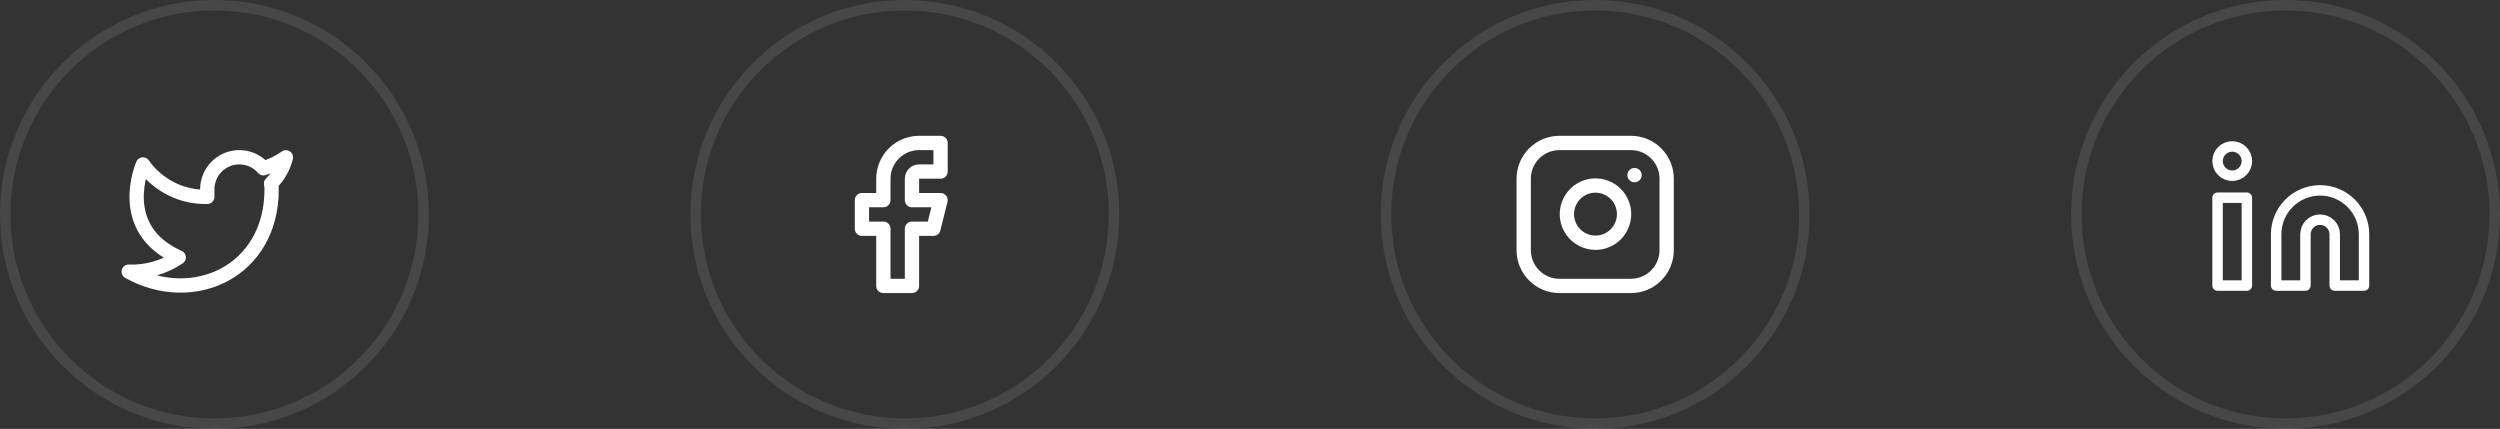 <svg width="239" height="41" viewBox="0 0 239 41" fill="none" xmlns="http://www.w3.org/2000/svg">
<rect x="0" y="0" width="239" height="41" fill="#333333" stroke="none"/>
<circle opacity="0.1" cx="20.5" cy="20.5" r="20" stroke="white"/>
<path d="M27.334 15.04C26.68 15.502 25.955 15.855 25.188 16.086C24.777 15.612 24.23 15.277 23.622 15.125C23.013 14.973 22.373 15.011 21.787 15.235C21.201 15.458 20.698 15.856 20.346 16.375C19.993 16.894 19.809 17.509 19.817 18.136V18.819C18.617 18.85 17.427 18.584 16.354 18.044C15.281 17.503 14.358 16.706 13.667 15.723C13.667 15.723 10.934 21.873 17.084 24.607C15.677 25.562 14 26.041 12.301 25.973C18.451 29.39 25.967 25.973 25.967 18.115C25.967 17.925 25.948 17.735 25.913 17.548C26.61 16.86 27.102 15.992 27.334 15.04V15.04Z" stroke="white" stroke-width="1.367" stroke-linecap="round" stroke-linejoin="round"/>
<circle opacity="0.1" cx="86.5" cy="20.5" r="20" stroke="white"/>
<path d="M89.917 13.667H87.867C86.961 13.667 86.092 14.027 85.451 14.668C84.81 15.309 84.45 16.177 84.45 17.084V19.134H82.4V21.867H84.45V27.334H87.184V21.867H89.234L89.917 19.134H87.184V17.084C87.184 16.902 87.256 16.729 87.384 16.601C87.512 16.472 87.686 16.4 87.867 16.4H89.917V13.667Z" stroke="white" stroke-width="1.367" stroke-linecap="round" stroke-linejoin="round"/>
<circle opacity="0.1" cx="152.5" cy="20.5" r="20" stroke="white"/>
<path d="M155.916 13.667H149.083C147.196 13.667 145.666 15.197 145.666 17.084V23.917C145.666 25.804 147.196 27.334 149.083 27.334H155.916C157.803 27.334 159.333 25.804 159.333 23.917V17.084C159.333 15.197 157.803 13.667 155.916 13.667Z" stroke="white" stroke-width="1.367" stroke-linecap="round" stroke-linejoin="round"/>
<path d="M155.232 20.07C155.316 20.638 155.219 21.219 154.954 21.73C154.69 22.24 154.271 22.654 153.757 22.912C153.244 23.171 152.662 23.261 152.094 23.169C151.526 23.078 151.002 22.81 150.595 22.403C150.189 21.997 149.921 21.473 149.83 20.905C149.738 20.337 149.828 19.755 150.087 19.242C150.345 18.728 150.759 18.309 151.269 18.044C151.78 17.78 152.36 17.683 152.929 17.767C153.509 17.853 154.046 18.123 154.461 18.538C154.876 18.953 155.146 19.49 155.232 20.07Z" stroke="white" stroke-width="1.367" stroke-linecap="round" stroke-linejoin="round"/>
<path d="M156.258 16.741H156.264" stroke="white" stroke-width="1.367" stroke-linecap="round" stroke-linejoin="round"/>
<circle opacity="0.1" cx="218.5" cy="20.5" r="20" stroke="white"/>
<path d="M221.8 18.199C222.914 18.199 223.982 18.642 224.769 19.429C225.557 20.217 226 21.285 226 22.399V27.299H223.2V22.399C223.2 22.028 223.052 21.672 222.79 21.409C222.527 21.147 222.171 20.999 221.8 20.999C221.428 20.999 221.072 21.147 220.81 21.409C220.547 21.672 220.4 22.028 220.4 22.399V27.299H217.6V22.399C217.6 21.285 218.042 20.217 218.83 19.429C219.617 18.642 220.686 18.199 221.8 18.199V18.199Z" stroke="white" stroke-linecap="round" stroke-linejoin="round"/>
<path d="M214.8 18.9H212V27.3H214.8V18.9Z" stroke="white" stroke-linecap="round" stroke-linejoin="round"/>
<path d="M213.4 16.8C214.173 16.8 214.8 16.173 214.8 15.4C214.8 14.627 214.173 14 213.4 14C212.627 14 212 14.627 212 15.4C212 16.173 212.627 16.8 213.4 16.8Z" stroke="white" stroke-linecap="round" stroke-linejoin="round"/>
</svg>
